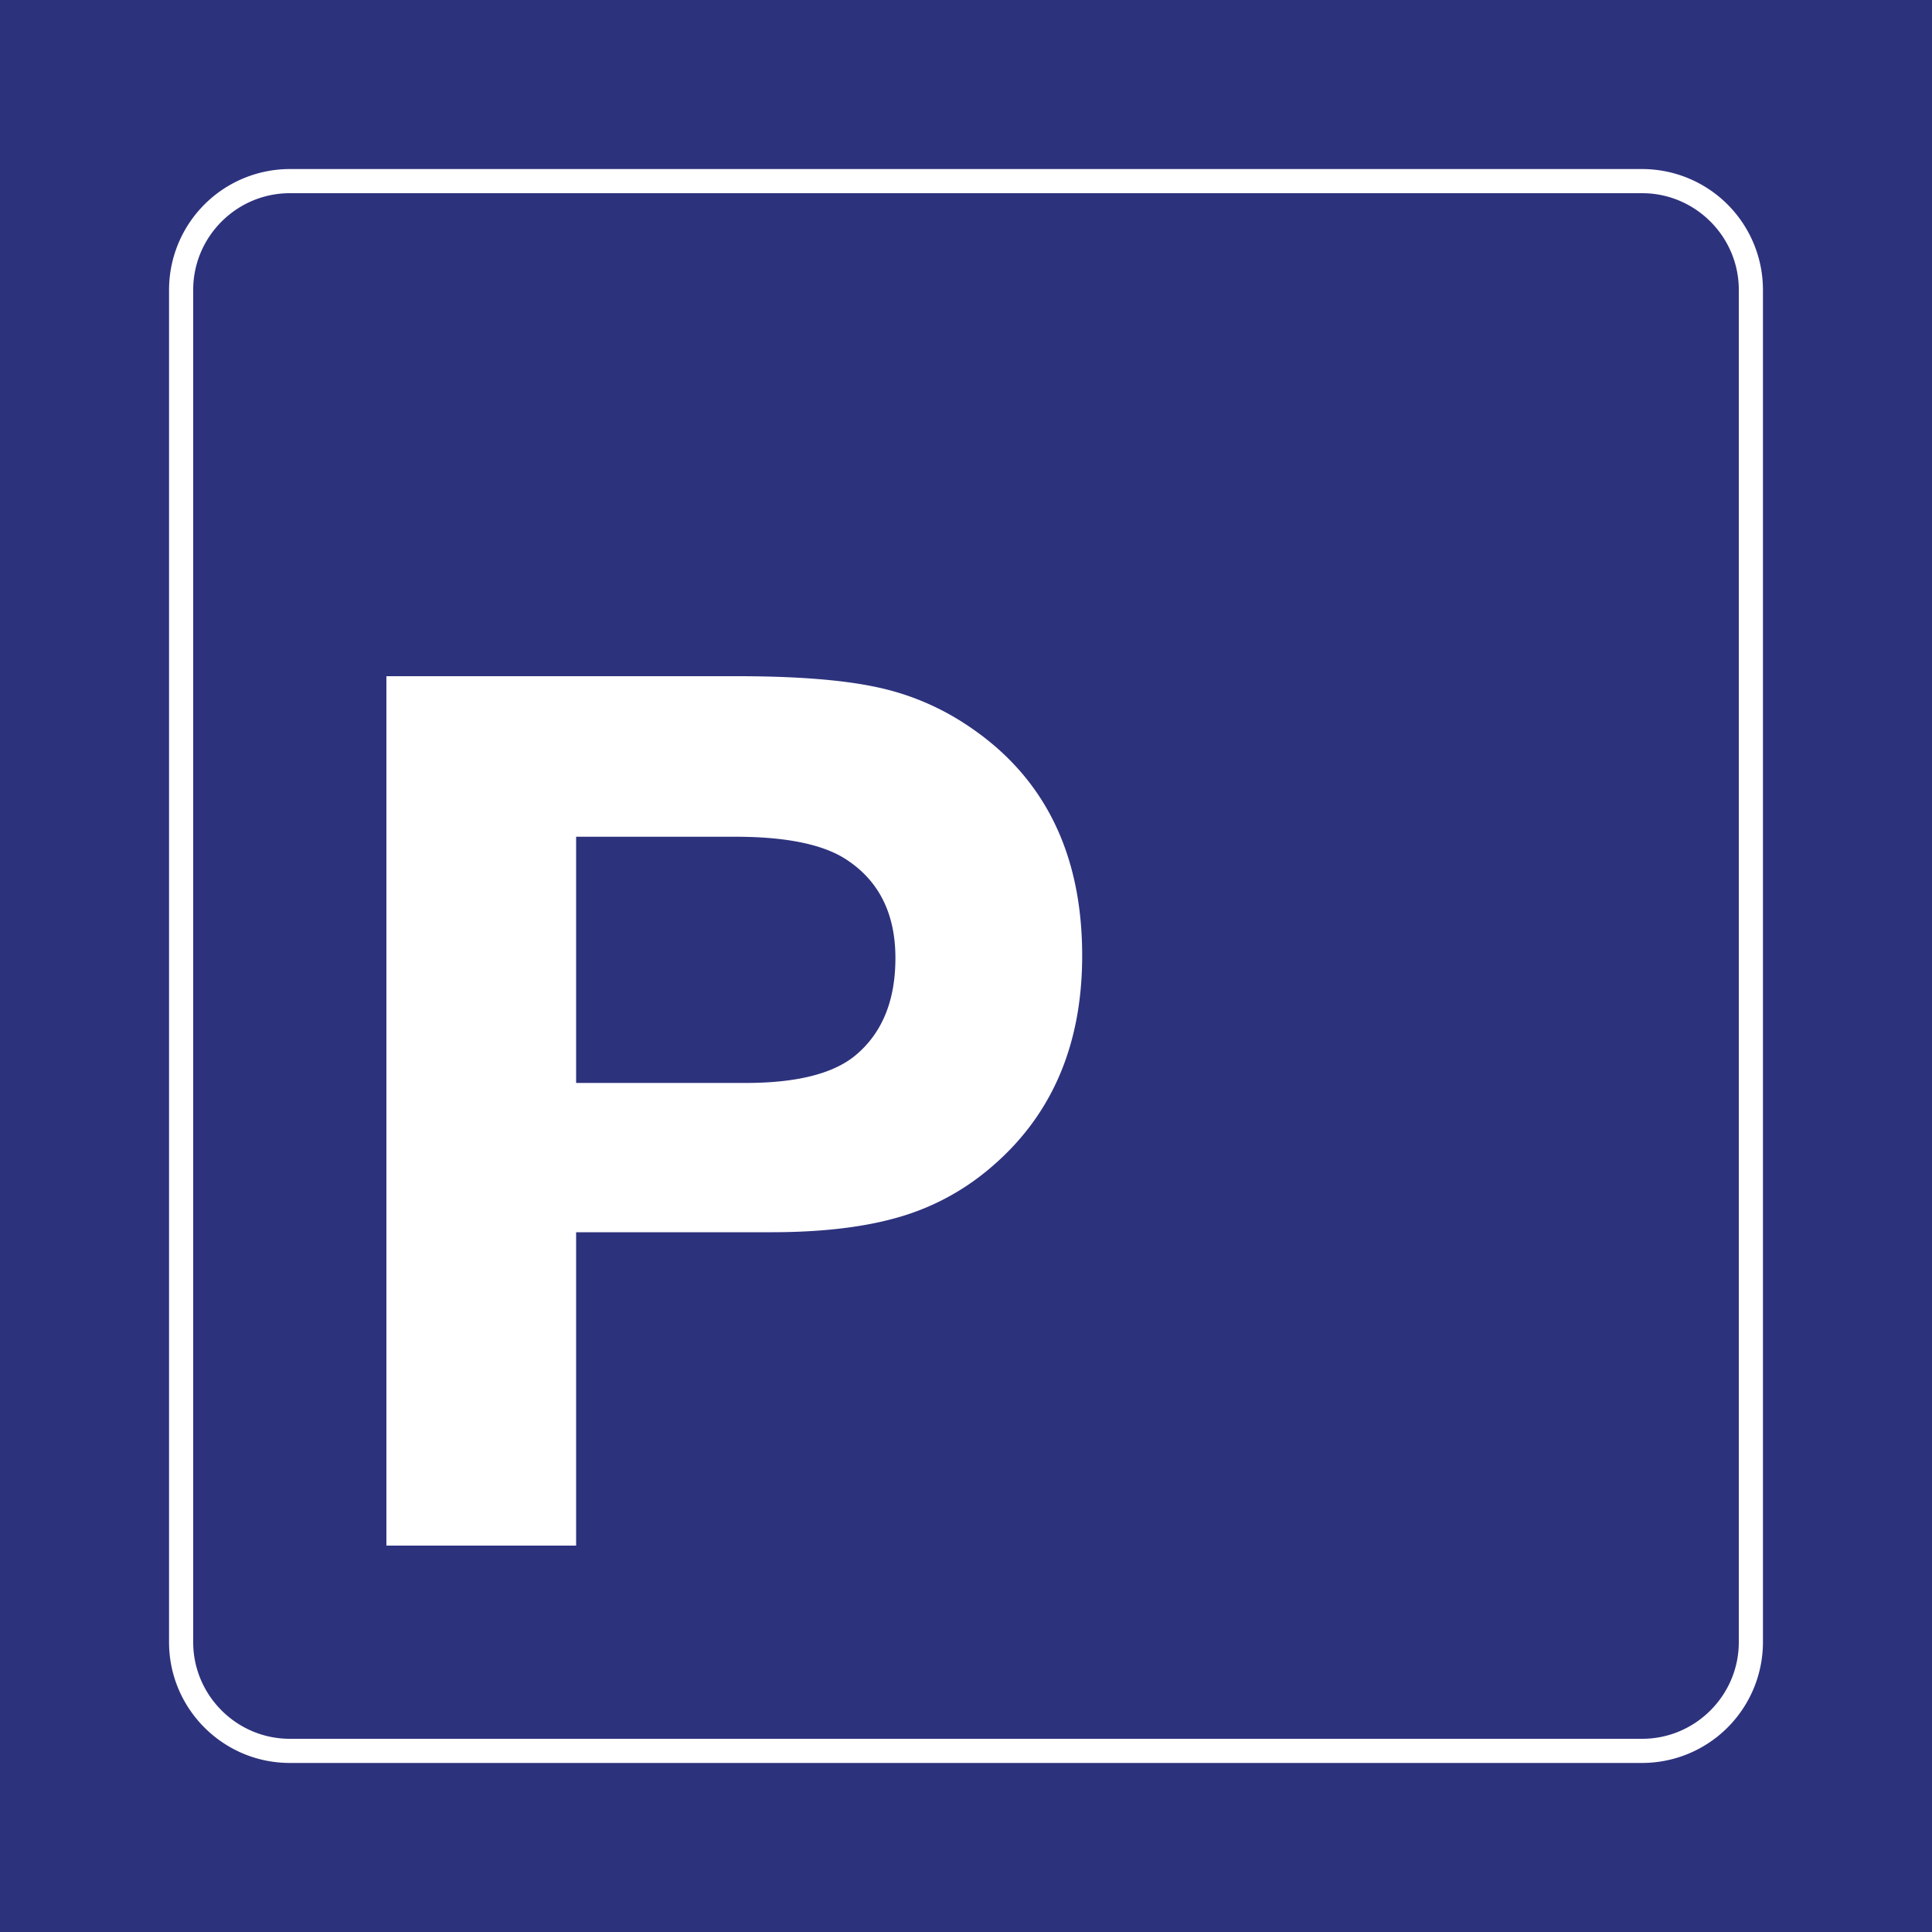 <svg class="color-immutable" width="30" height="30" viewBox="0 0 30 30" fill="none" xmlns="http://www.w3.org/2000/svg"><rect x="0" y="0" width="30" height="30" fill="#808080" stroke="none"/><g clip-path="url(#a)"><path d="M30 0H0v30h30V0Z" fill="#2D327D"/><path d="M25.5 3c.825 0 1.5.675 1.5 1.5v21c0 .825-.675 1.5-1.5 1.5h-21c-.825 0-1.5-.675-1.5-1.5v-21C3 3.675 3.675 3 4.5 3h21Zm0-.375h-21A1.877 1.877 0 0 0 2.625 4.5v21c0 1.034.841 1.875 1.875 1.875h21a1.877 1.877 0 0 0 1.875-1.875v-21A1.877 1.877 0 0 0 25.5 2.625ZM16.054 14.843Z" fill="#fff"/><path d="M6 10.5h5.448c.917 0 1.639.057 2.165.17a4.022 4.022 0 0 1 1.427.606c1.176.788 1.764 1.976 1.764 3.564 0 1.41-.487 2.518-1.46 3.324a3.8 3.8 0 0 1-1.412.743c-.53.151-1.182.227-1.958.227H8.946V24H6V10.5Zm2.946 2.493v3.823h2.631c.782 0 1.345-.139 1.69-.415.425-.345.637-.853.637-1.524 0-.677-.246-1.182-.738-1.514-.357-.246-.94-.37-1.746-.37H8.946Z" fill="#fff"/></g><defs><clipPath id="a"><path fill="#fff" d="M0 0h30v30H0z"/></clipPath></defs></svg>